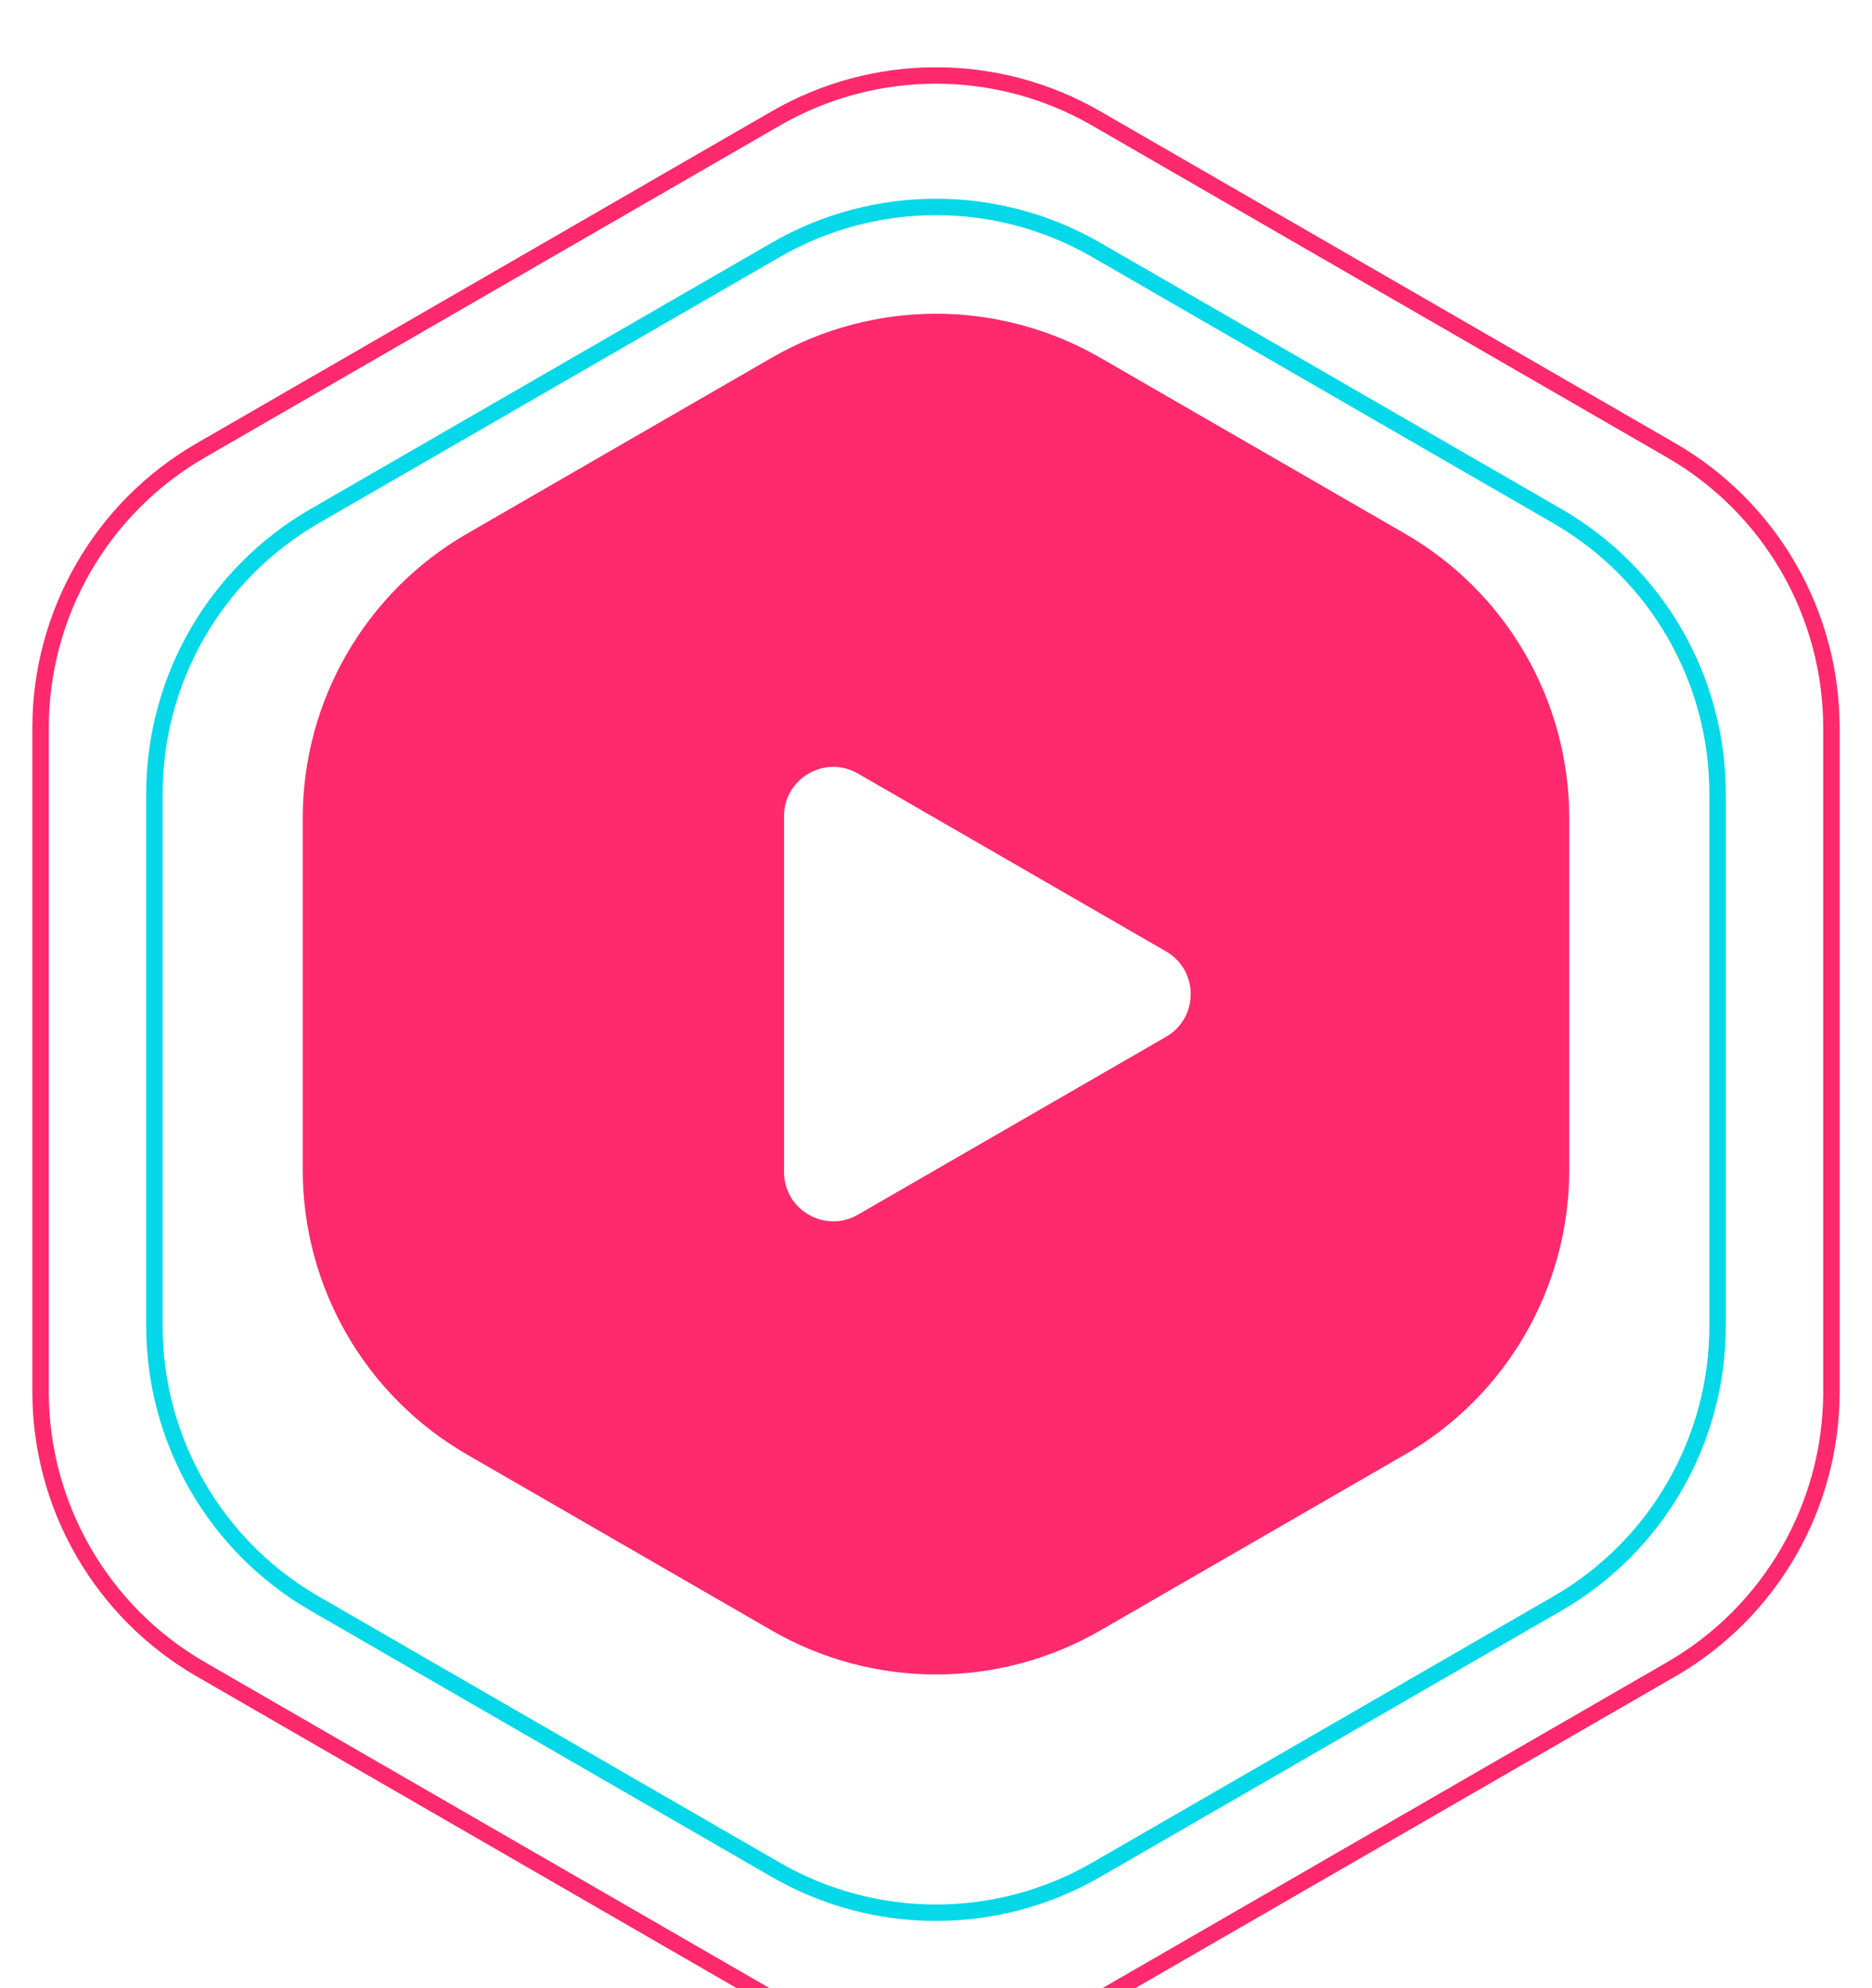 <svg width="161" height="171" viewBox="0 0 111 121" fill="none" xmlns="http://www.w3.org/2000/svg">
    <path d="M45.5 21.773C51.688 18.201 59.312 18.201 65.5 21.773L84.038 32.477C90.226 36.049 94.038 42.652 94.038 49.797V71.203C94.038 78.348 90.226 84.951 84.038 88.523L65.5 99.227C59.312 102.799 51.688 102.799 45.5 99.227L26.962 88.523C20.774 84.951 16.962 78.348 16.962 71.203V49.797C16.962 42.652 20.774 36.049 26.962 32.477L45.5 21.773Z"
        fill="#FF296D" />
    <g filter="url(#filter0_i_0:1)">
        <path d="M65.25 3.207L100.243 23.41C106.276 26.893 109.993 33.33 109.993 40.297V80.703C109.993 87.67 106.276 94.107 100.243 97.591L65.25 117.793C59.217 121.277 51.783 121.277 45.75 117.793L10.757 97.591C4.724 94.107 1.007 87.67 1.007 80.703V40.297C1.007 33.33 4.724 26.893 10.757 23.41L45.75 3.207C51.783 -0.277 59.217 -0.277 65.25 3.207Z"
            stroke="#FF296D" />
    </g>
    <g filter="url(#filter1_i_0:1)">
        <path d="M65.25 11.207L93.314 27.41C99.348 30.893 103.064 37.33 103.064 44.297V76.703C103.064 83.67 99.348 90.107 93.314 93.591L65.25 109.793C59.217 113.277 51.783 113.277 45.75 109.793L17.686 93.591C11.652 90.107 7.936 83.67 7.936 76.703V44.297C7.936 37.33 11.652 30.893 17.686 27.41L45.75 11.207C51.783 7.723 59.217 7.723 65.25 11.207Z"
            stroke="#05D8E8" />
    </g>
    <path d="M69.5 63.098C71.5 61.943 71.5 59.057 69.5 57.902L50.75 47.077C48.75 45.922 46.25 47.365 46.25 49.675V71.325C46.25 73.635 48.75 75.078 50.75 73.923L69.5 63.098Z"
        fill="white" />
    <defs>
        <filter id="filter0_i_0:1" x="0.507" y="0.094" width="109.985" height="124.812"
            filterUnits="userSpaceOnUse" color-interpolation-filters="sRGB">
            <feFlood flood-opacity="0" result="BackgroundImageFix" />
            <feBlend mode="normal" in="SourceGraphic" in2="BackgroundImageFix" result="shape" />
            <feColorMatrix in="SourceAlpha" type="matrix" values="0 0 0 0 0 0 0 0 0 0 0 0 0 0 0 0 0 0 127 0" result="hardAlpha" />
            <feOffset dy="4" />
            <feGaussianBlur stdDeviation="2" />
            <feComposite in2="hardAlpha" operator="arithmetic" k2="-1" k3="1" />
            <feColorMatrix type="matrix" values="0 0 0 0 0 0 0 0 0 0 0 0 0 0 0 0 0 0 0.25 0" />
            <feBlend mode="normal" in2="shape" result="effect1_innerShadow_0:1" />
        </filter>
        <filter id="filter1_i_0:1" x="7.436" y="8.094" width="96.129" height="108.812"
            filterUnits="userSpaceOnUse" color-interpolation-filters="sRGB">
            <feFlood flood-opacity="0" result="BackgroundImageFix" />
            <feBlend mode="normal" in="SourceGraphic" in2="BackgroundImageFix" result="shape" />
            <feColorMatrix in="SourceAlpha" type="matrix" values="0 0 0 0 0 0 0 0 0 0 0 0 0 0 0 0 0 0 127 0" result="hardAlpha" />
            <feOffset dy="4" />
            <feGaussianBlur stdDeviation="2" />
            <feComposite in2="hardAlpha" operator="arithmetic" k2="-1" k3="1" />
            <feColorMatrix type="matrix" values="0 0 0 0 0 0 0 0 0 0 0 0 0 0 0 0 0 0 0.25 0" />
            <feBlend mode="normal" in2="shape" result="effect1_innerShadow_0:1" />
        </filter>
    </defs>
</svg>
